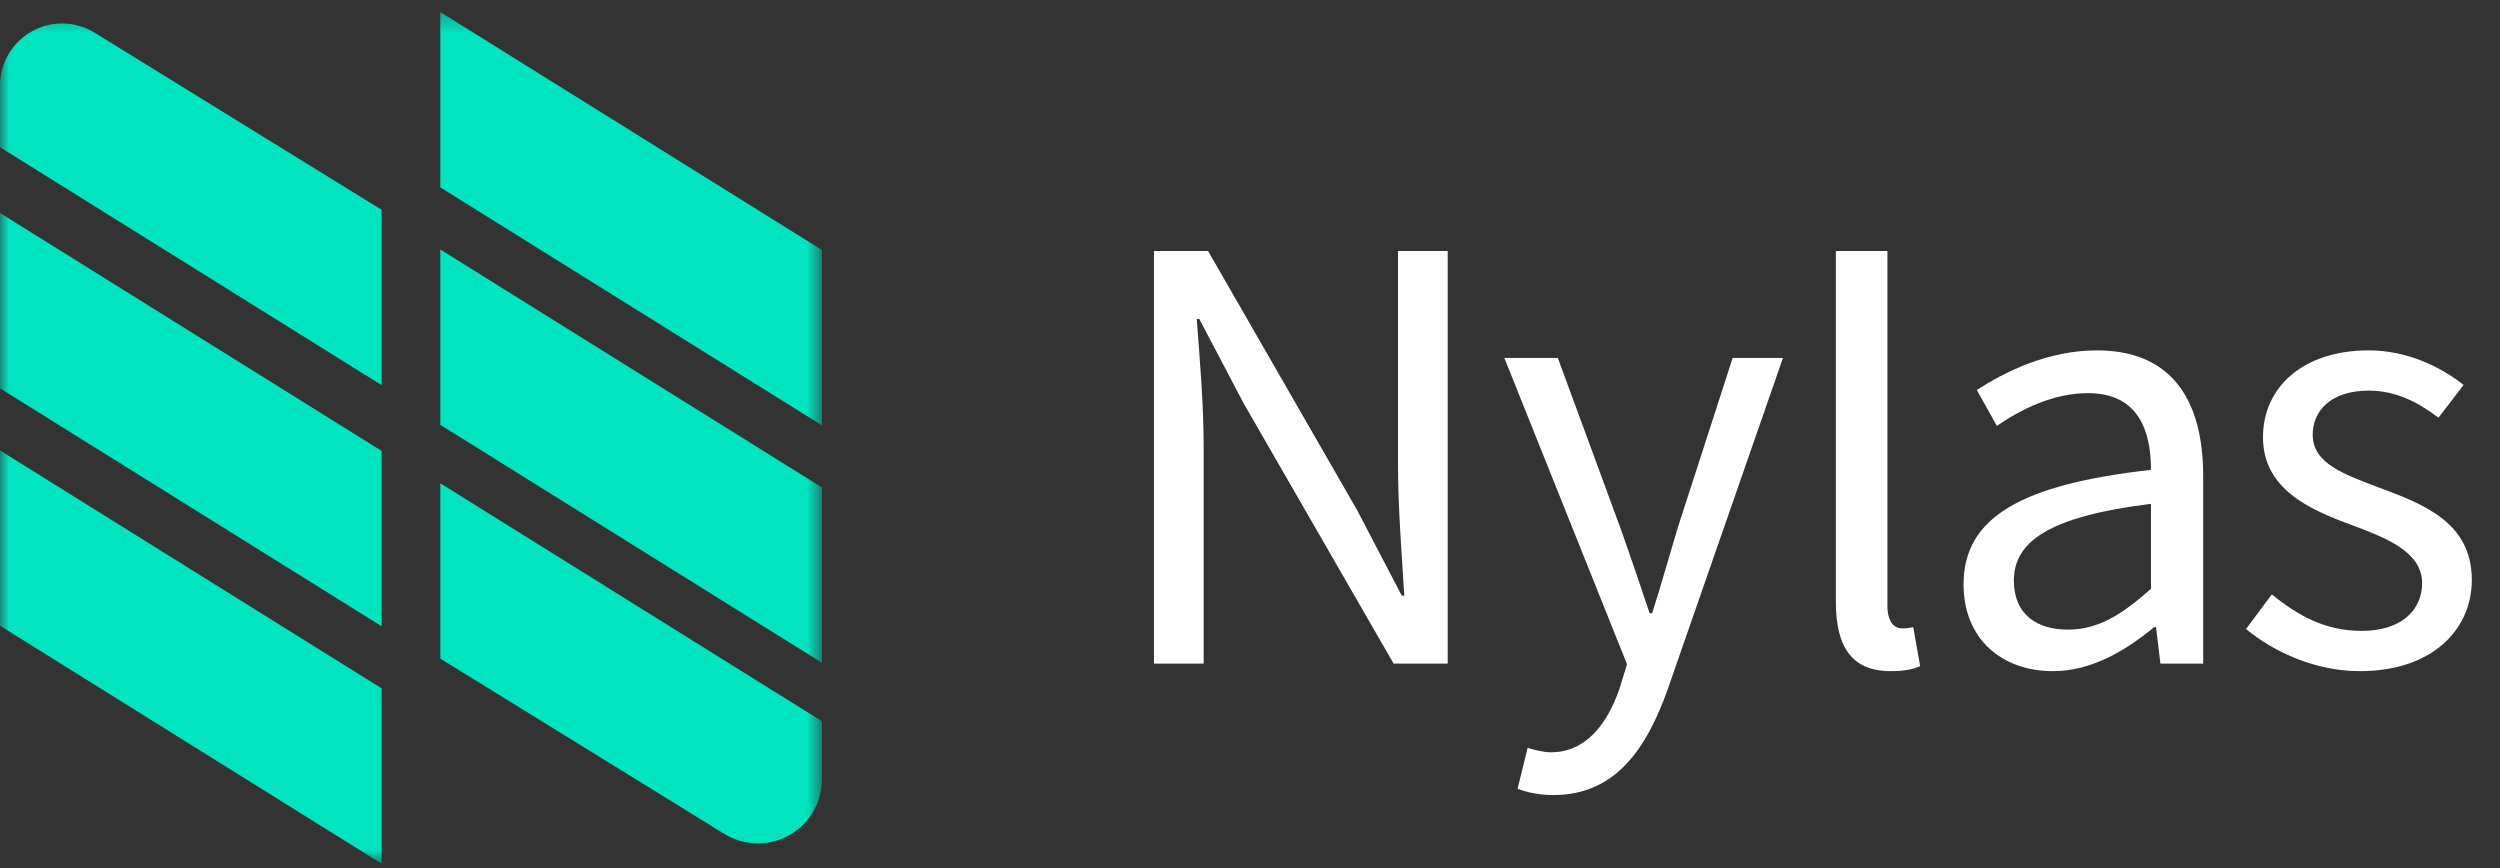 <?xml version="1.0" encoding="UTF-8"?>
<svg width="144px" height="50px" viewBox="0 0 144 50" version="1.1" xmlns="http://www.w3.org/2000/svg" xmlns:xlink="http://www.w3.org/1999/xlink">
    <rect x="0" y="0" width="144" height="50" fill="#333333" stroke="none"/>
    <title>nylas_logo</title>
    <defs>
        <polygon id="path-1" points="0 0.253 47.342 0.253 47.342 49.305 0 49.305"></polygon>
    </defs>
    <g id="Top-Nav-Desktop" stroke="none" stroke-width="1" fill="none" fill-rule="evenodd">
        <g id="Top-Nav:-1-Products" transform="translate(-105, -25)">
            <g id="Page"></g>
            <g id="nylas_logo" transform="translate(105, 25)">
                <g id="Group-3" transform="translate(0, 0.442)">
                    <mask id="mask-2" fill="white">
                        <use xlink:href="#path-1"></use>
                    </mask>
                    <g id="Clip-2"></g>
                    <path d="M-0,25.502 L21.98,39.206 L21.98,49.305 L-0,35.601 L-0,25.502 Z M25.362,0.252 L47.342,13.957 L47.342,24.057 L25.362,10.352 L25.362,0.252 Z M25.362,13.929 L47.342,27.634 L47.342,37.733 L25.362,24.029 L25.362,13.929 Z M41.713,47.585 L25.362,37.495 L25.362,27.395 L47.342,41.1 L47.342,44.444 C47.342,46.482 45.69,48.135 43.651,48.135 C42.967,48.135 42.296,47.944 41.713,47.585 L41.713,47.585 Z M5.453,1.443 L21.98,11.642 L21.98,21.741 L-0,8.037 L-0,4.486 C-0,2.511 1.601,0.911 3.575,0.911 C4.239,0.911 4.889,1.095 5.453,1.443 L5.453,1.443 Z M-0,11.825 L21.98,25.529 L21.98,35.629 L-0,21.925 L-0,11.825 Z" id="Fill-1" fill="#00E4BF" mask="url(#mask-2)"></path>
                </g>
                <path d="M66.468,14.457 L69.584,14.457 L78.17,29.384 L80.743,34.311 L80.888,34.311 C80.743,31.92 80.525,29.239 80.525,26.739 L80.525,14.457 L83.387,14.457 L83.387,38.223 L80.272,38.223 L71.65,23.261 L69.077,18.37 L68.932,18.37 C69.113,20.761 69.331,23.297 69.331,25.797 L69.331,38.223 L66.468,38.223 L66.468,14.457 Z" id="Fill-4" fill="#FFFFFF"></path>
                <path d="M87.412,45.433 L87.991,43.078 C88.353,43.187 88.897,43.332 89.332,43.332 C91.325,43.332 92.592,41.738 93.317,39.564 L93.716,38.26 L86.65,20.616 L89.73,20.616 L93.317,30.362 C93.86,31.883 94.476,33.695 95.02,35.325 L95.164,35.325 C95.672,33.731 96.179,31.92 96.65,30.362 L99.802,20.616 L102.7,20.616 L96.071,39.673 C94.839,43.151 93.028,45.795 89.477,45.795 C88.68,45.795 87.991,45.65 87.412,45.433" id="Fill-6" fill="#FFFFFF"></path>
                <path d="M105.746,34.673 L105.746,14.458 L108.716,14.458 L108.716,34.89 C108.716,35.832 109.115,36.194 109.55,36.194 C109.731,36.194 109.876,36.194 110.202,36.122 L110.6,38.368 C110.202,38.55 109.695,38.658 108.898,38.658 C106.651,38.658 105.746,37.245 105.746,34.673" id="Fill-8" fill="#FFFFFF"></path>
                <path d="M123.897,33.912 L123.897,29.021 C118.028,29.746 115.999,31.195 115.999,33.441 C115.999,35.434 117.375,36.267 119.115,36.267 C120.818,36.267 122.195,35.434 123.897,33.912 M113.101,33.659 C113.101,29.818 116.398,27.898 123.897,27.065 C123.897,24.819 123.173,22.645 120.274,22.645 C118.246,22.645 116.398,23.587 115.021,24.529 L113.862,22.464 C115.492,21.413 117.955,20.182 120.782,20.182 C125.093,20.182 126.904,23.044 126.904,27.428 L126.904,38.223 L124.441,38.223 L124.187,36.122 L124.079,36.122 C122.412,37.499 120.455,38.658 118.246,38.658 C115.311,38.658 113.101,36.81 113.101,33.659" id="Fill-10" fill="#FFFFFF"></path>
                <path d="M129.37,36.231 L130.856,34.238 C132.377,35.47 133.935,36.339 136.037,36.339 C138.355,36.339 139.514,35.107 139.514,33.586 C139.514,31.775 137.414,30.977 135.493,30.253 C132.993,29.347 130.348,28.152 130.348,25.181 C130.348,22.355 132.595,20.182 136.435,20.182 C138.609,20.182 140.529,21.087 141.906,22.174 L140.457,24.058 C139.261,23.152 137.993,22.5 136.435,22.5 C134.225,22.5 133.211,23.696 133.211,25.036 C133.211,26.703 135.023,27.318 137.015,28.08 C139.551,29.021 142.377,30.072 142.377,33.405 C142.377,36.267 140.094,38.658 135.927,38.658 C133.428,38.658 131.036,37.607 129.37,36.231" id="Fill-12" fill="#FFFFFF"></path>
            </g>
        </g>
    </g>
</svg>